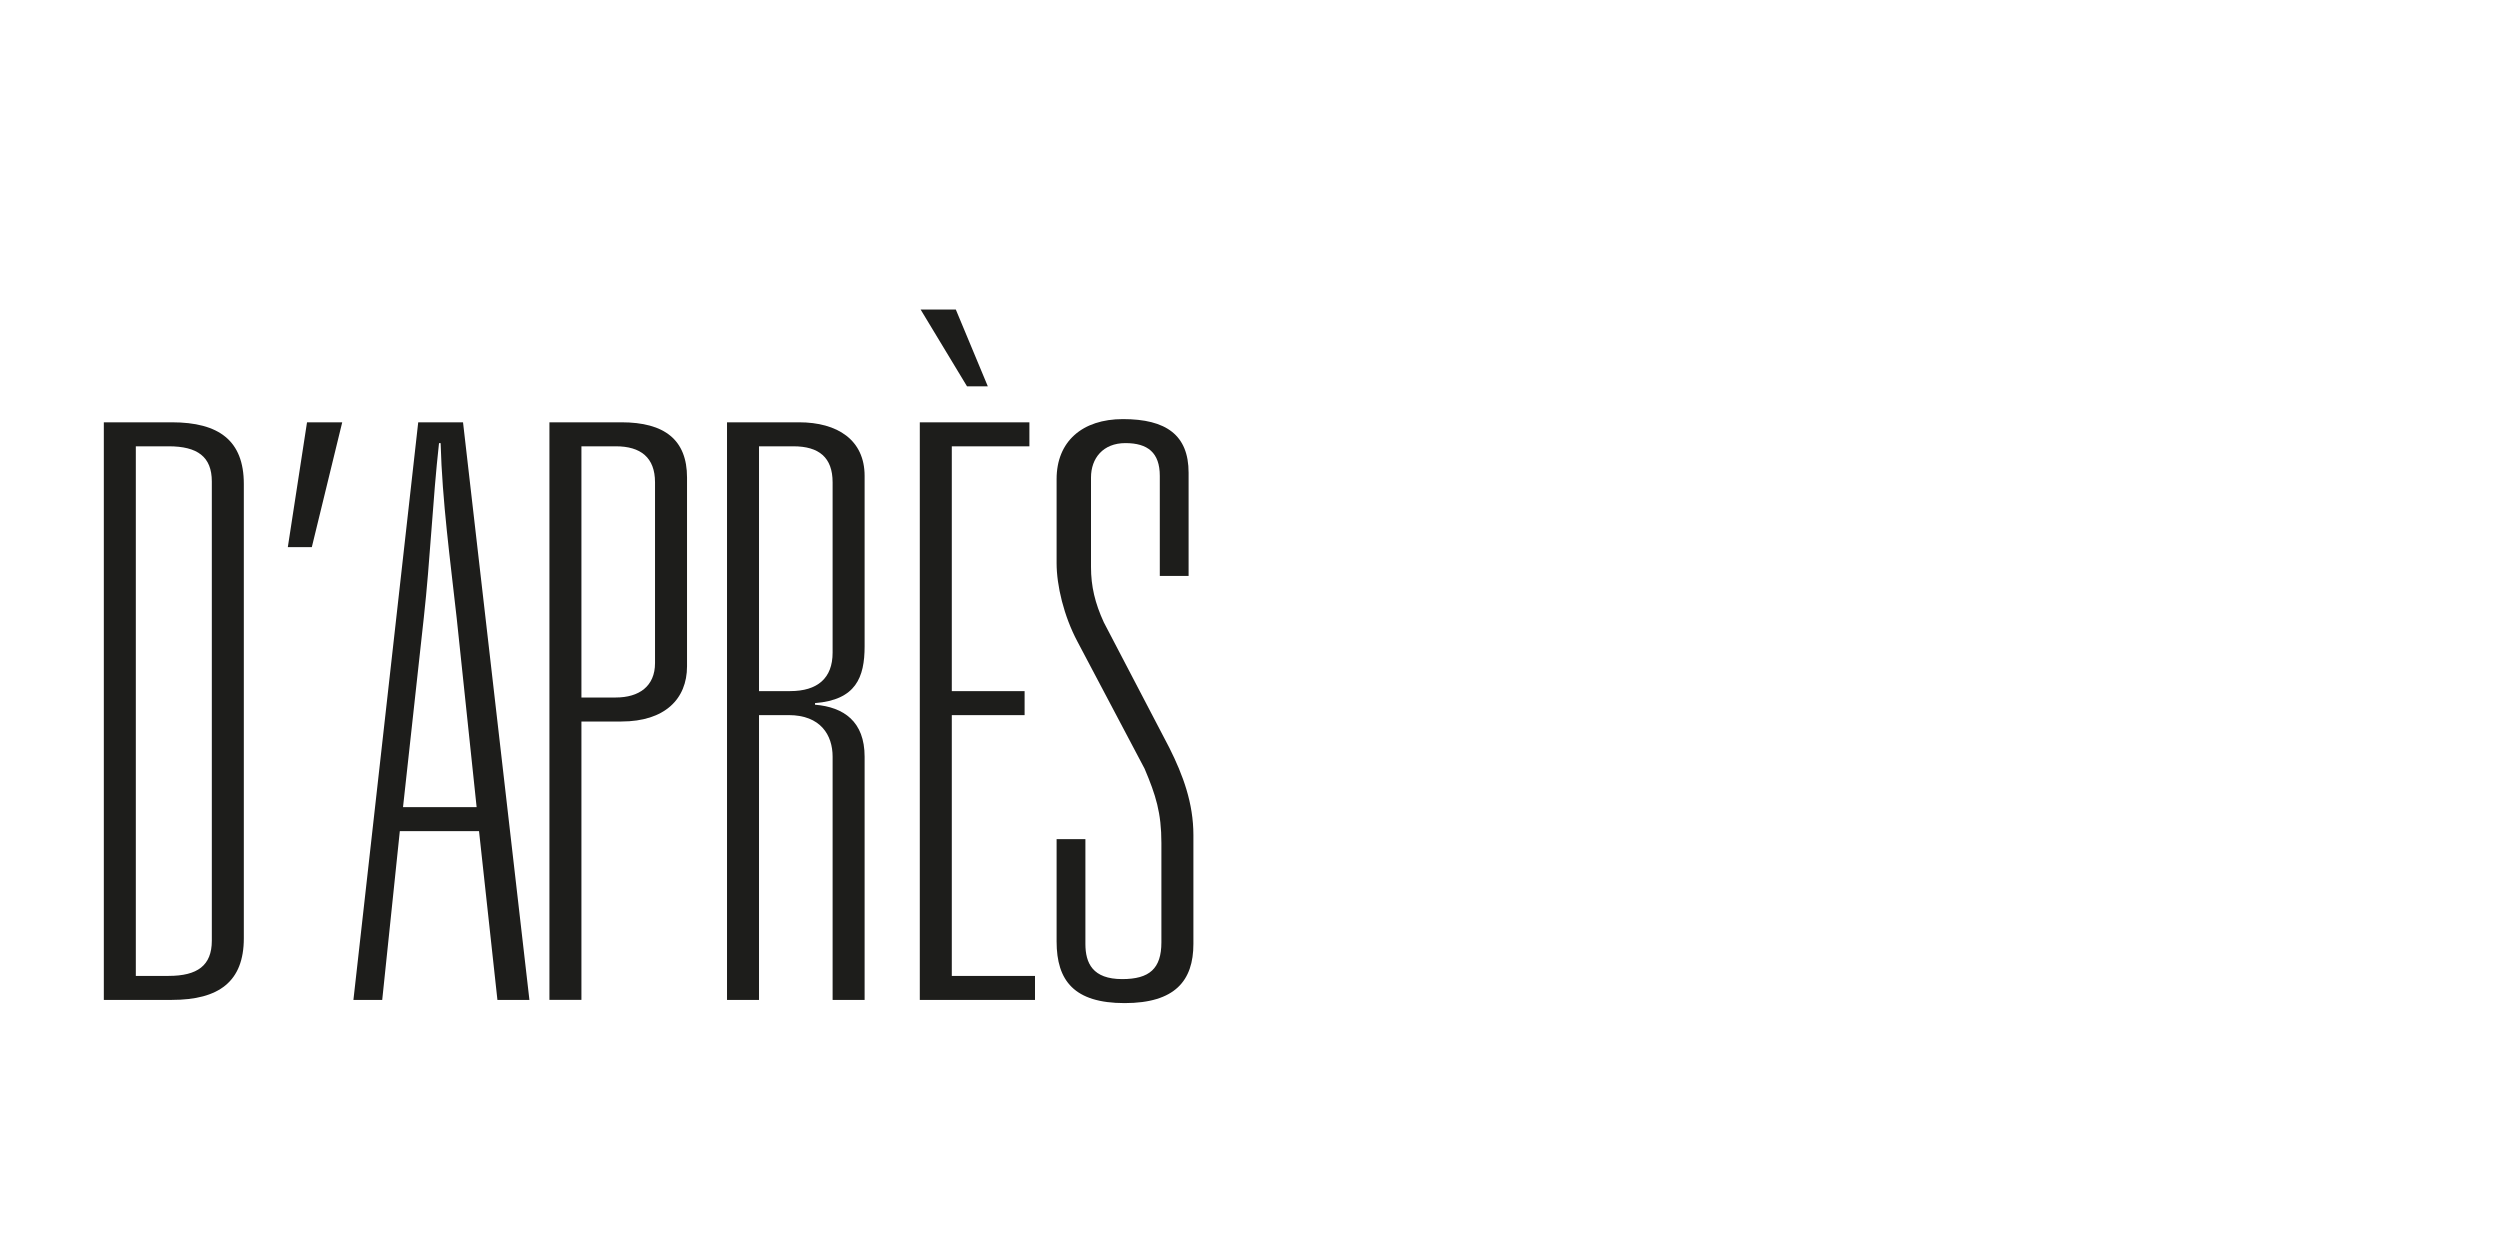 <?xml version="1.0" encoding="UTF-8"?>
<svg id="Calque_3" data-name="Calque 3" xmlns="http://www.w3.org/2000/svg" viewBox="0 0 2000 1000">
  <defs>
    <style>
      .cls-1 {
        fill: #1d1d1b;
        stroke-width: 0px;
      }
    </style>
  </defs>
  <path class="cls-1" d="M83.06,337.84h54.4c37.76,0,57.6,14.72,57.6,49.28v363.52c0,34.56-19.84,49.28-57.6,49.28h-54.4v-462.08ZM134.9,780.72c23.04,0,34.56-8.32,34.56-28.16v-367.36c0-19.84-11.52-28.16-34.56-28.16h-26.24v423.68h26.24Z"/>
  <path class="cls-1" d="M245.62,337.84h28.16l-24.32,99.84h-19.2l15.36-99.84Z"/>
  <path class="cls-1" d="M383.22,664.88h-63.36l-14.08,135.04h-23.04l51.84-462.08h35.84l53.12,462.08h-25.6l-14.72-135.04ZM381.3,645.68l-16-151.68c-5.12-46.08-11.52-92.8-12.8-139.52h-1.28c-5.12,46.08-7.04,93.44-12.16,139.52l-16.64,151.68h58.88Z"/>
  <path class="cls-1" d="M439.54,337.84h57.6c34.56,0,52.48,14.08,52.48,44.16v151.04c0,26.24-17.92,44.16-52.48,44.16h-32v222.72h-25.6v-462.08ZM492.66,558c18.56,0,31.36-8.96,31.36-27.52v-144.64c0-19.84-11.52-28.8-31.36-28.8h-27.52v200.96h27.52Z"/>
  <path class="cls-1" d="M581.61,337.84h57.6c30.72,0,52.48,14.08,52.48,42.88v136.32c0,24.96-7.04,42.88-39.68,45.44v1.28c23.04,1.92,39.68,13.44,39.68,41.6v194.56h-25.6v-194.56c0-17.28-9.6-33.28-35.2-33.28h-23.68v227.84h-25.6v-462.08ZM632.17,552.88c21.76,0,33.92-10.24,33.92-30.72v-136.32c0-19.84-10.88-28.8-31.36-28.8h-27.52v195.84h24.96Z"/>
  <path class="cls-1" d="M735.84,337.84h87.68v19.2h-62.08v195.84h58.24v19.2h-58.24v208.64h66.56v19.2h-92.16v-462.08ZM736.48,247.6h28.16l25.6,61.44h-16.64l-37.12-61.44Z"/>
  <path class="cls-1" d="M868.32,755.12c0,15.36,5.76,28.16,29.44,28.16,21.76,0,31.36-8.32,31.36-29.44v-79.36c0-24.32-4.48-38.4-13.44-59.52l-53.76-101.76c-10.88-20.48-16.64-44.8-16.64-62.72v-67.2c0-30.08,20.48-48,53.12-48,34.56,0,52.48,12.8,52.48,42.88v82.56h-23.04v-80c0-18.56-9.6-26.24-27.52-26.24s-27.52,12.16-27.52,27.52v71.68c0,15.36,3.2,28.8,10.24,44.16l52.48,100.48c10.88,21.76,19.2,44.16,19.2,69.76v87.04c0,29.44-14.72,47.36-55.04,47.36s-54.4-17.92-54.4-49.28v-81.92h23.04v83.84Z"/>
</svg>